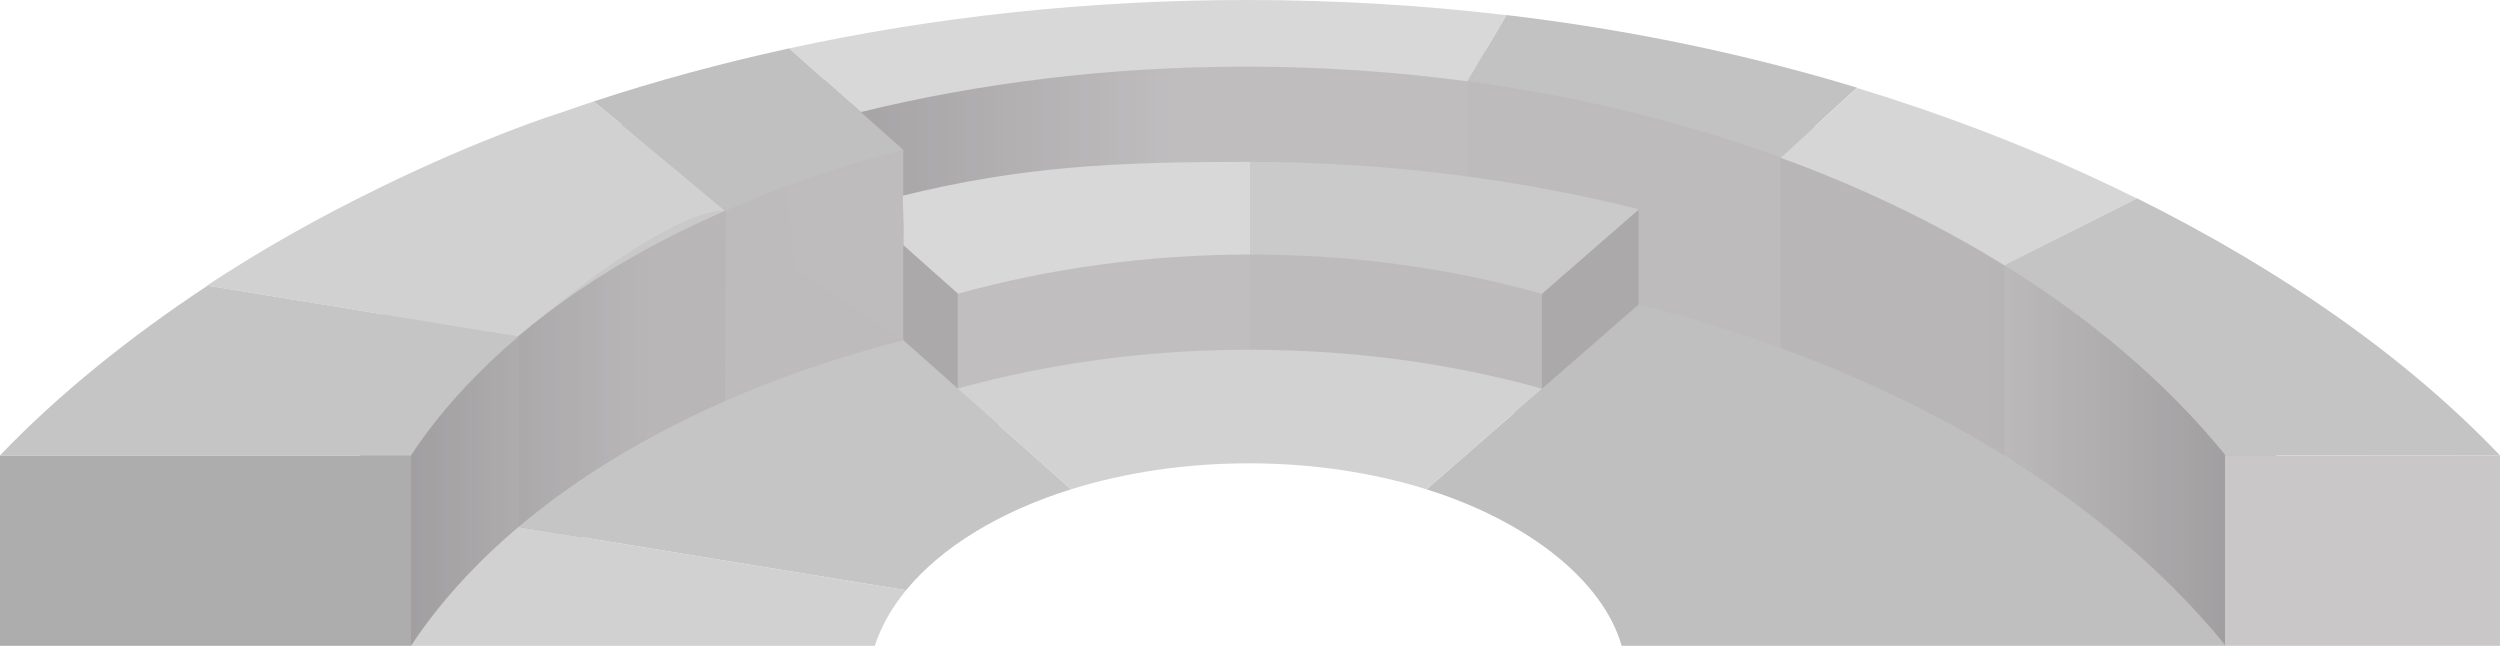 <?xml version="1.0" encoding="UTF-8" standalone="no"?>
<svg
   xmlns:dc="http://purl.org/dc/elements/1.1/"
   xmlns:cc="http://creativecommons.org/ns#"
   xmlns:rdf="http://www.w3.org/1999/02/22-rdf-syntax-ns#"
   xmlns:svg="http://www.w3.org/2000/svg"
   xmlns="http://www.w3.org/2000/svg"
   xmlns:sodipodi="http://sodipodi.sourceforge.net/DTD/sodipodi-0.dtd"
   xmlns:inkscape="http://www.inkscape.org/namespaces/inkscape"
   version="1.1"
   id="Layer_1"
   x="0px"
   y="0px"
   viewBox="0 0 787.78 203.5"
   style="enable-background:new 0 0 787.78 203.5;"
   xml:space="preserve"
   sodipodi:docname="stage_complete_2.svg"
   inkscape:version="1.0.1 (3bc2e813f5, 2020-09-07)"><defs
   id="defs80" /><sodipodi:namedview
   pagecolor="#ffffff"
   bordercolor="#666666"
   borderopacity="1"
   objecttolerance="10"
   gridtolerance="10"
   guidetolerance="10"
   inkscape:pageopacity="0"
   inkscape:pageshadow="2"
   inkscape:window-width="1853"
   inkscape:window-height="1025"
   id="namedview78"
   showgrid="false"
   inkscape:zoom="1.2566319"
   inkscape:cx="368.46728"
   inkscape:cy="154.75861"
   inkscape:window-x="1347"
   inkscape:window-y="27"
   inkscape:window-maximized="1"
   inkscape:current-layer="g75"
   inkscape:document-rotation="0" />
<style
   type="text/css"
   id="style2">
	.st0{fill:#C9C7C8;}
	.st1{opacity:0.15;fill:#FFFFFF;}
	.st2{opacity:0.15;fill:url(#SVGID_1_);}
	.st3{opacity:0.15;fill:url(#SVGID_2_);}
	.st4{fill:#E0DADA;}
	.st5{fill:#EDE7E7;}
	.st6{opacity:0.1;}
	.st7{opacity:0.15;fill:url(#SVGID_3_);}
</style>
<g
   id="g75">
	<polygon
   class="st0"
   points="133.02,52.99 167.15,54.18 194.69,39.49 305.28,15.25 422.08,10.02 503.48,20.39 591.96,45.6    704.77,102.67 728.66,180.53 701.14,203.5 592.84,146.62 520.29,121.7 494.19,132.2 401.28,120.81 293.34,137.18 231.14,139.39    129.51,203.5 111.15,134.52  "
   id="polygon4"
   style="fill:#bebbbd;fill-opacity:1" />
	<g
   id="g10">
		<polygon
   class="st1"
   points="462.38,25.59 462.38,55.67 425.37,65.24 301.78,66.4 272.4,69 262,35.31 273.95,25.59 410.65,15.25       "
   id="polygon6"
   style="fill:#c9c9c9;fill-opacity:1" />
		<path
   class="st1"
   d="M561.17,49.64v66.54l70.36,46.39V83.62c0,0-5.88-16.95-7.65-17.22s-51.76-19.77-51.76-19.77L561.17,49.64z"
   id="path8"
   style="fill:#999999;fill-opacity:1" />
	</g>
	<polygon
   class="st1"
   points="393.89,80.2 393.89,116.18 301.78,122.44 301.78,92.44 319.07,80.2 383.66,74.09  "
   id="polygon12"
   style="fill:#d3d3d3;fill-opacity:1" />
	<linearGradient
   id="SVGID_1_"
   gradientUnits="userSpaceOnUse"
   x1="257.063"
   y1="46.635"
   x2="371.644"
   y2="46.635">
		<stop
   offset="0"
   style="stop-color:#000000"
   id="stop14" />
		<stop
   offset="1"
   style="stop-color:#000000;stop-opacity:0"
   id="stop16" />
	</linearGradient>
	<polygon
   class="st2"
   points="257.06,34 371.64,15.25 371.64,59.76 257.06,78.02  "
   id="polygon19" />
	
		<linearGradient
   id="SVGID_2_"
   gradientUnits="userSpaceOnUse"
   x1="7359.145"
   y1="140.76"
   x2="7434.416"
   y2="140.76"
   gradientTransform="matrix(-1 0 0 1 8060.281 0)">
		<stop
   offset="0"
   style="stop-color:#000000"
   id="stop21" />
		<stop
   offset="1"
   style="stop-color:#000000;stop-opacity:0"
   id="stop23" />
	</linearGradient>
	<polygon
   class="st3"
   points="701.14,143.5 701.14,203.5 625.87,138.03 625.87,78.02 676.27,104.54 701.14,129.44  "
   id="polygon26" />
	<path
   class="st4"
   d="M485.89,122.48l30.44-26.53l0,0c79.23,19.88,144.81,58.27,184.8,107.25v0.3H511.06H511   c-6-21-30.29-39.55-61.5-49.31l0,0.01L485.89,122.48z"
   id="cello"
   style="fill:#bfbfbf;fill-opacity:1" />
	<polygon
   class="st0"
   points="284.64,47.22 284.64,107.22 250.48,84.53 247.55,52.99  "
   id="polygon30"
   style="fill:#bebcbd;fill-opacity:1" />
	<path
   class="st5"
   d="M 393.89,80.2 V 51 c -0.43,0 0.43,0 0,0 -42.62,0 -71.63,1.39 -109.42,10.65 l 0.199,8.654 0.081,7.036 17.14,15.22 v 0 c 28.41,-7.9 59.63,-12.36 92,-12.36 z"
   id="woodwind"
   inkscape:connector-curvature="0"
   style="fill:#d8d8d8;fill-opacity:1"
   sodipodi:nodetypes="ccscccccc" />
	<rect
   y="143.5"
   class="st0"
   width="129.51"
   height="60"
   id="rect34"
   style="fill:#adadad;fill-opacity:1" />
	<rect
   x="701.14"
   y="143.5"
   class="st0"
   width="86.64"
   height="60"
   id="rect36" />
	<polygon
   class="st6"
   points="301.78,92.44 301.78,122.44 284.64,107.22 284.64,77.22  "
   id="polygon38" />
	<polygon
   class="st6"
   points="485.89,92.48 485.89,122.48 516.33,95.95 516.33,65.95  "
   id="polygon40" />
	
	<path
   class="st4"
   d="M393.89,80.2V51c43.13,0.1,84.42,5.38,122.55,14.95l0,0L486,92.48l0.17,0.19   C457.52,84.62,426.58,80.2,393.89,80.2z"
   id="woodwind2"
   style="fill:#cacaca;fill-opacity:1" />
	<path
   class="st4"
   d="M631.53,83.52l41.82-21.05c44.95,22.37,84.3,49.49,114.43,81.03l0,0l-86.76-0.06l0-0.3   C682.8,120.82,659.25,100.7,631.53,83.52z"
   id="bass"
   style="fill:#c4c4c4;fill-opacity:1" />
	<path
   class="st4"
   d="M561.17,49.64l24.01-22.01C550.42,17.08,513.38,9.31,474.7,4.74l0,0l-12.32,20.85l0,0   c18.56,2.49,36.59,5.96,53.96,10.32C531.83,39.8,546.81,44.39,561.17,49.64z"
   id="brass"
   style="fill:#c2c2c2;fill-opacity:1" />
	<linearGradient
   id="SVGID_3_"
   gradientUnits="userSpaceOnUse"
   x1="129.513"
   y1="140.76"
   x2="204.784"
   y2="140.76">
		<stop
   offset="0"
   style="stop-color:#000000"
   id="stop50" />
		<stop
   offset="1"
   style="stop-color:#000000;stop-opacity:0"
   id="stop52" />
	</linearGradient>
	<polygon
   class="st7"
   points="129.51,143.5 129.51,203.5 204.78,138.03 204.78,78.02 154.38,104.54 129.51,129.44  "
   id="polygon55" />
	<path
   class="st4"
   d="M0,143.5h129.51l0-0.01c8.84-13.39,20.28-25.96,33.92-37.47l0,0L65.45,89.99l0-0.01   C40.89,106.21,18.73,123.98,0,143.5L0,143.5z"
   id="harp"
   style="fill:#c5c5c5;fill-opacity:1" />
	<path
   class="st5"
   d="M187.1,31.96c-3.71,1.22-7.4,2.48-11.05,3.77l-0.03-0.01c0,0-23.76,7.42-57,23.72l0.03,0.01   c-19.08,9.28-37.1,19.49-53.85,30.55l0,0.01l97.98,16.03l0,0c11.98-10.1,25.66-19.38,40.78-27.68c6.24-3.37,14.45-7.52,24.51-11.94   L187.1,31.96z"
   id="piano"
   inkscape:label="#piano"
   style="fill:#d1d1d1;fill-opacity:1" />
	<path
   class="st1"
   d="M163.43,106.02v60l62.38-25.26l2.65-14.36l0.25-60C228.72,66.4,214.09,62.93,163.43,106.02z"
   id="path61"
   style="fill:#9a9a9a;fill-opacity:1" />
	<path
   class="st5"
   d="M129.51,203.5h146.15l0,0c2-6.14,5.33-12,9.82-17.47l0.03-0.03l-122.09-19.97l0,0   C149.79,177.53,138.36,190.1,129.51,203.5L129.51,203.5z"
   id="violin"
   style="fill:#d1d1d1;fill-opacity:1" />
	<path
   class="st4"
   d="M163.43,166.02c30.7-25.89,72.56-46.4,121.21-58.81l0,0l52.89,46.97l0-0.01   c-22.56,7.05-40.87,18.24-52.04,31.85l0.03-0.03L163.43,166.02L163.43,166.02z"
   id="violin2"
   style="fill:#c5c5c5;fill-opacity:1" />
	<path
   class="st5"
   d="M561.13,49.72l24.01-22.01c6.63,2.01,13.18,4.12,19.64,6.33l0,0l0,0c24.05,8.23,47.03,17.78,68.63,28.53   L631.6,83.62c-19.09-11.83-40.16-22.25-62.85-31.04l0,0l0,0C566.22,51.61,563.68,50.66,561.13,49.72z"
   id="brass2"
   style="fill:#d6d6d6;fill-opacity:1" />
	<path
   class="st5"
   d="M474.7,4.78C448.17,1.64,420.87,0,393,0c-50.39,0-98.9,5.35-144.36,15.25l0,0l22.59,20.06l0,0   C309.02,26.05,349.88,21,392.5,21c23.93,0,47.29,1.59,69.88,4.63l0,0L474.7,4.78L474.7,4.78z"
   id="horn"
   style="fill:#d8d8d8;fill-opacity:1" />
	<path
   class="st4"
   d="M187.1,31.96c19.69-6.49,40.4-12.11,61.54-16.71l0,0l22.59,20.06l13.41,11.91   c-15.88,4.05-31.02,8.97-45.3,14.65l0.06,0.02c-3.76,1.52-7.32,3.03-10.68,4.51L187.1,31.96z"
   id="percussion"
   style="fill:#c0c0c0;fill-opacity:1" />
	<path
   class="st5"
   d="M485.89,122.48l-36.39,31.72l0-0.01c-16.72-5.23-35.77-8.19-56-8.19c-20.21,0-39.26,2.96-55.97,8.18l0,0.01   l-35.75-31.74l0,0c28.41-7.9,59.35-12.24,91.72-12.24c32.69,0,63.86,4.25,92.5,12.3L485.89,122.48z"
   id="viola"
   style="fill:#d2d2d2;fill-opacity:1" />
</g>
</svg>
